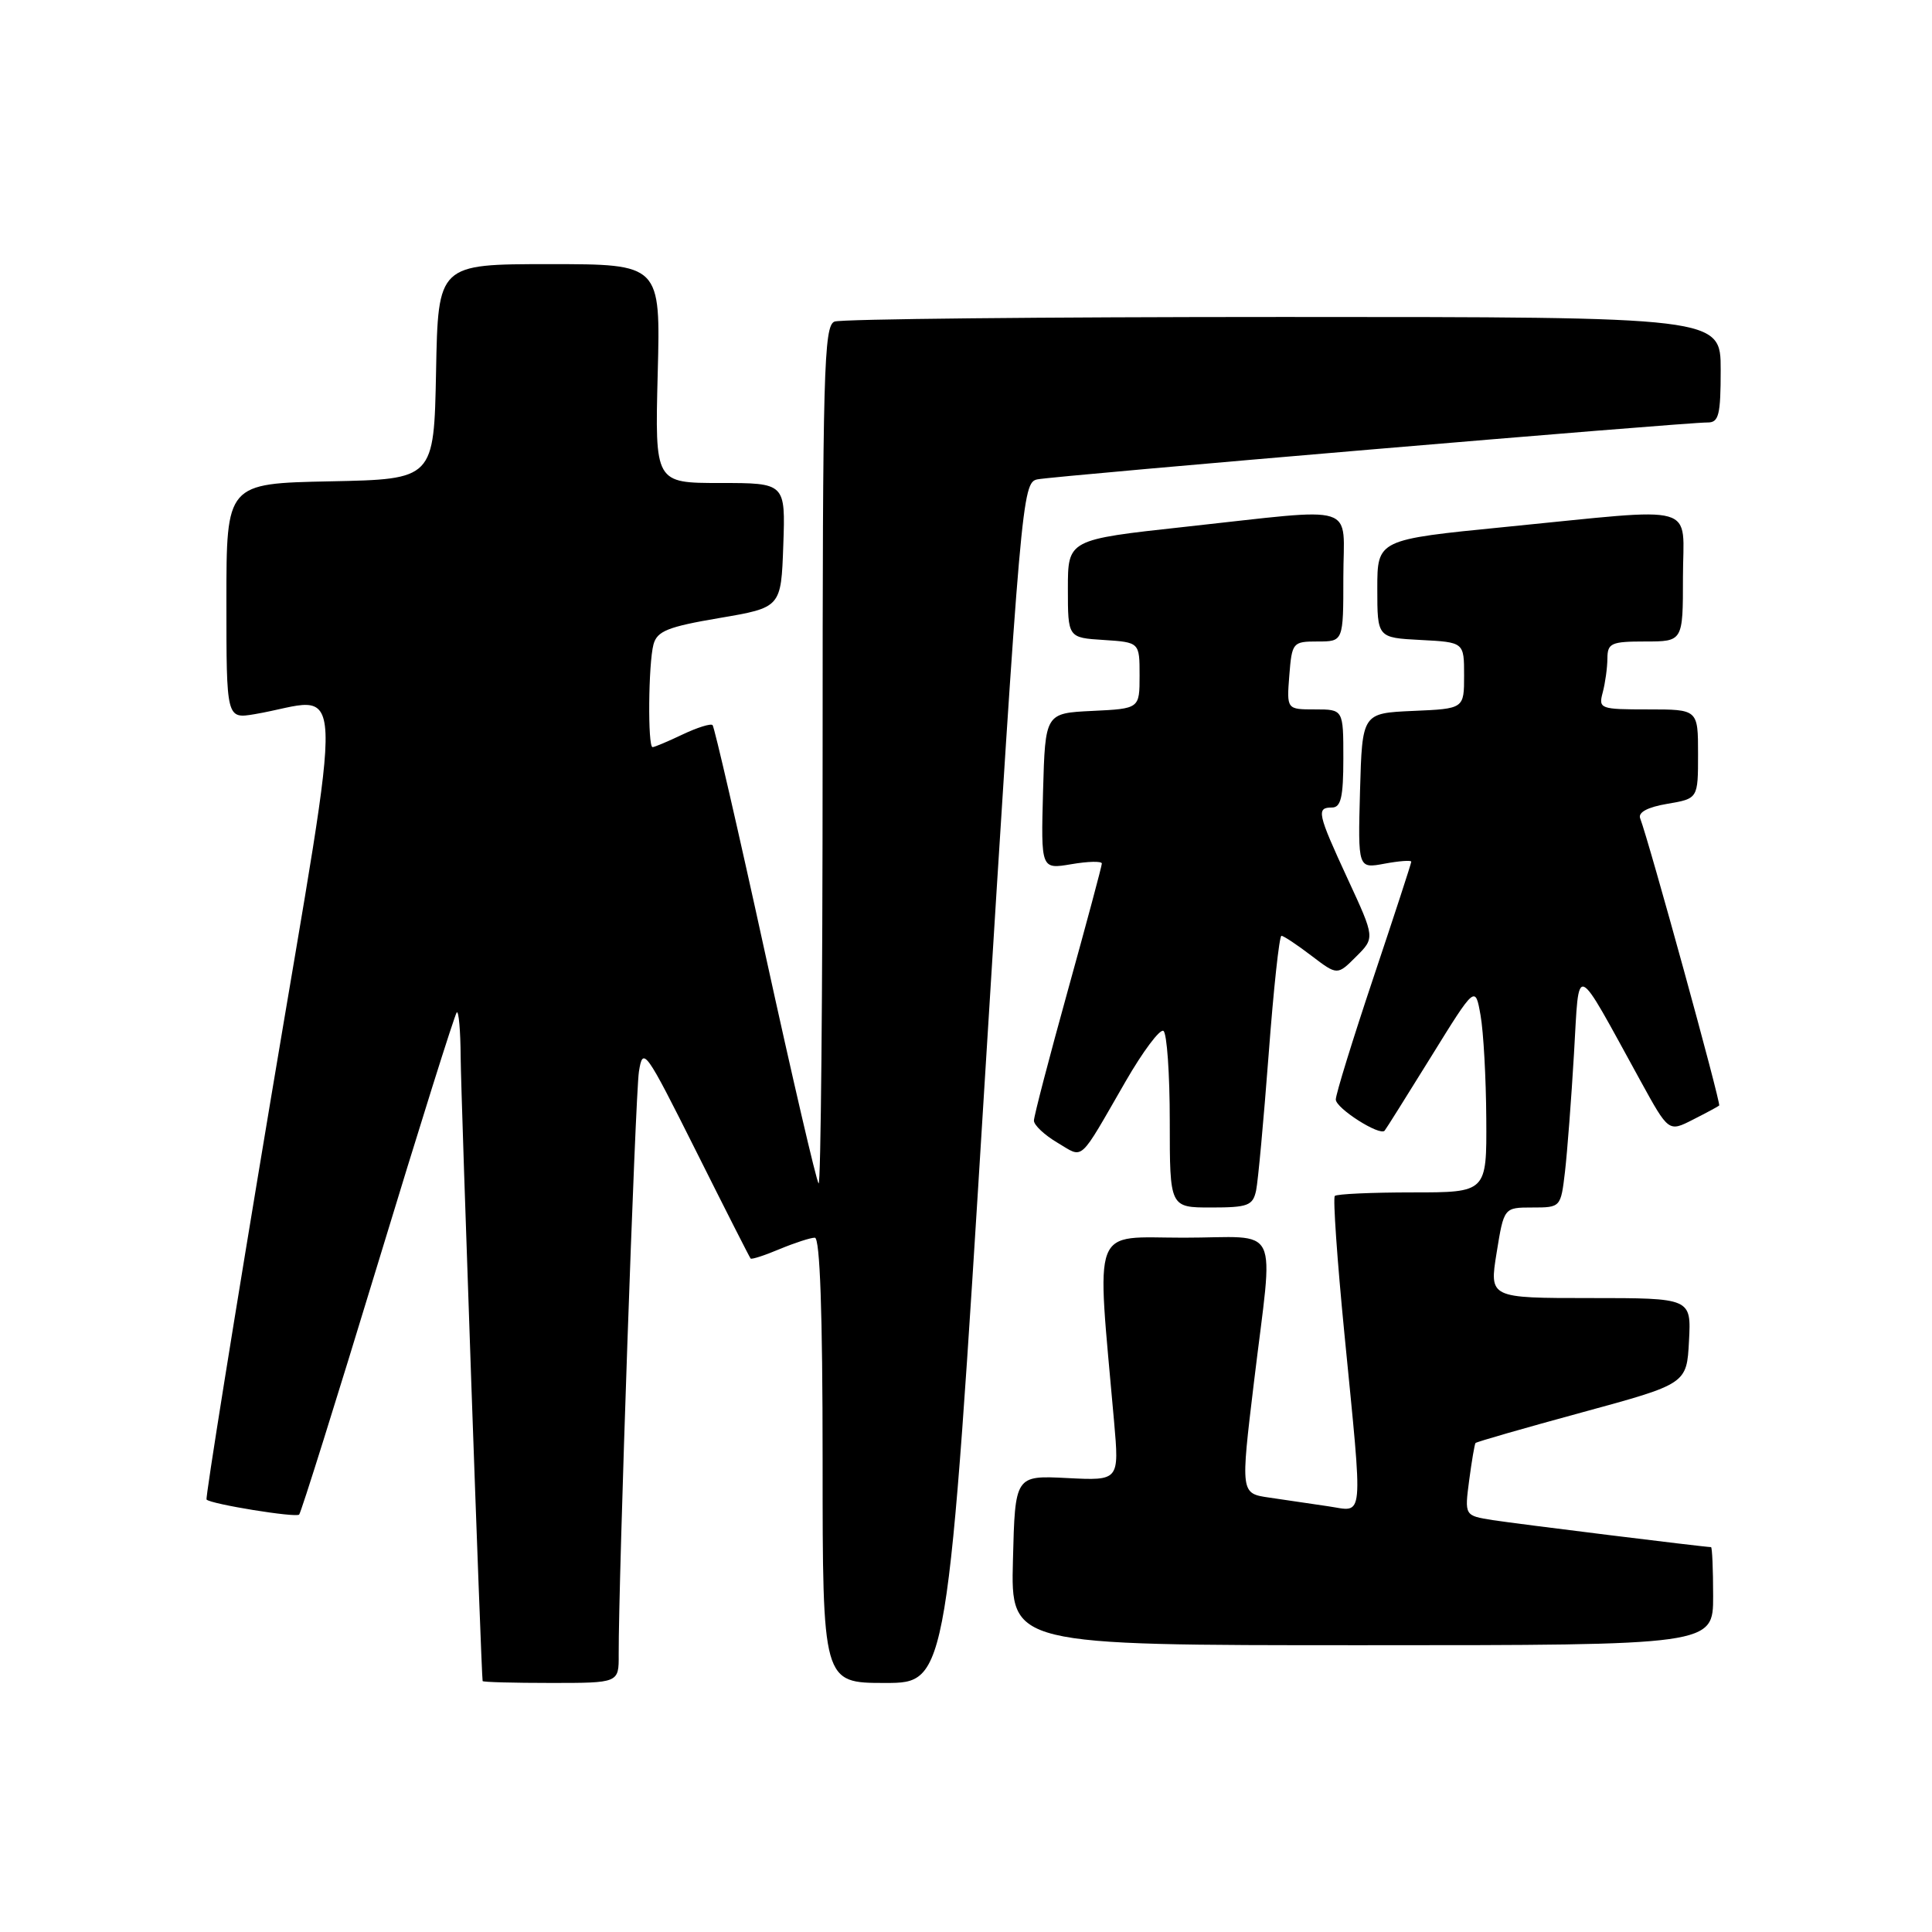 <?xml version="1.0" encoding="UTF-8" standalone="no"?>
<!DOCTYPE svg PUBLIC "-//W3C//DTD SVG 1.1//EN" "http://www.w3.org/Graphics/SVG/1.1/DTD/svg11.dtd" >
<svg xmlns="http://www.w3.org/2000/svg" xmlns:xlink="http://www.w3.org/1999/xlink" version="1.1" viewBox="0 0 256 256">
 <g >
 <path fill="currentColor"
d=" M 81.98 219.25 C 81.94 209.60 84.18 145.10 84.66 142.00 C 85.19 138.64 85.49 139.07 92.22 152.50 C 96.07 160.20 99.33 166.62 99.46 166.76 C 99.59 166.91 101.32 166.35 103.31 165.51 C 105.31 164.68 107.40 164.00 107.97 164.00 C 108.65 164.00 109.00 173.89 109.00 193.50 C 109.00 223.00 109.00 223.00 117.28 223.00 C 125.55 223.00 125.55 223.00 130.47 143.47 C 135.27 66.04 135.45 63.93 137.45 63.52 C 139.70 63.05 223.42 55.95 226.25 55.98 C 227.75 56.00 228.00 55.01 228.00 49.00 C 228.00 42.00 228.00 42.00 170.08 42.00 C 138.23 42.00 111.45 42.27 110.58 42.61 C 109.16 43.15 109.00 49.17 109.00 100.27 C 109.00 131.66 108.76 157.10 108.47 156.81 C 108.18 156.52 105.00 142.84 101.40 126.40 C 97.81 109.97 94.66 96.33 94.42 96.08 C 94.17 95.84 92.39 96.40 90.45 97.32 C 88.52 98.24 86.72 99.00 86.47 99.00 C 85.81 99.00 85.91 87.93 86.59 85.39 C 87.07 83.62 88.49 83.05 95.33 81.89 C 103.50 80.50 103.50 80.50 103.79 72.25 C 104.08 64.00 104.08 64.00 95.43 64.00 C 86.78 64.00 86.78 64.00 87.15 49.50 C 87.53 35.00 87.53 35.00 72.79 35.00 C 58.05 35.00 58.05 35.00 57.78 49.25 C 57.50 63.50 57.50 63.50 43.75 63.78 C 30.00 64.06 30.00 64.06 30.00 79.66 C 30.00 95.26 30.00 95.26 33.75 94.63 C 46.03 92.55 45.77 86.52 35.89 145.59 C 31.03 174.63 27.20 198.53 27.37 198.70 C 27.97 199.31 39.20 201.13 39.64 200.69 C 39.89 200.44 44.58 185.48 50.07 167.43 C 55.55 149.39 60.26 134.41 60.52 134.15 C 60.78 133.88 61.02 136.55 61.04 140.08 C 61.08 145.29 63.77 221.88 63.95 222.75 C 63.98 222.89 68.05 223.00 73.00 223.00 C 82.00 223.00 82.00 223.00 81.98 219.25 Z  M 227.00 211.50 C 227.00 207.93 226.87 205.00 226.72 205.00 C 225.88 205.00 200.92 201.91 197.78 201.42 C 194.06 200.83 194.06 200.83 194.67 196.17 C 195.01 193.60 195.39 191.37 195.51 191.21 C 195.64 191.05 201.99 189.23 209.62 187.15 C 223.50 183.37 223.50 183.37 223.80 177.69 C 224.10 172.00 224.10 172.00 210.72 172.00 C 197.34 172.00 197.34 172.00 198.31 166.00 C 199.28 160.00 199.28 160.00 203.04 160.00 C 206.80 160.00 206.81 159.98 207.37 155.25 C 207.67 152.64 208.21 145.61 208.56 139.64 C 209.29 127.37 208.48 127.04 217.39 143.25 C 221.10 150.00 221.10 150.00 224.30 148.37 C 226.06 147.48 227.64 146.63 227.80 146.49 C 228.07 146.25 218.51 111.50 217.33 108.43 C 217.03 107.64 218.32 106.95 220.93 106.51 C 225.00 105.82 225.00 105.82 225.00 99.91 C 225.00 94.00 225.00 94.00 218.38 94.00 C 212.01 94.00 211.79 93.92 212.37 91.75 C 212.70 90.51 212.98 88.49 212.99 87.25 C 213.00 85.22 213.49 85.00 218.00 85.00 C 223.00 85.00 223.00 85.00 223.00 76.50 C 223.00 66.50 225.62 67.25 199.50 69.82 C 182.50 71.50 182.50 71.50 182.50 78.00 C 182.50 84.50 182.50 84.50 188.25 84.80 C 194.00 85.10 194.00 85.10 194.00 89.50 C 194.00 93.91 194.00 93.91 187.25 94.20 C 180.50 94.50 180.50 94.50 180.21 104.80 C 179.93 115.10 179.93 115.10 183.46 114.44 C 185.41 114.08 187.00 113.96 187.00 114.18 C 187.00 114.40 184.75 121.29 182.00 129.50 C 179.25 137.71 177.00 144.99 177.00 145.69 C 177.00 146.85 182.82 150.56 183.47 149.82 C 183.63 149.65 186.39 145.24 189.62 140.03 C 195.48 130.56 195.48 130.56 196.18 134.53 C 196.57 136.71 196.91 142.89 196.94 148.25 C 197.00 158.00 197.00 158.00 187.17 158.00 C 181.76 158.00 177.12 158.21 176.87 158.47 C 176.61 158.72 177.18 166.94 178.14 176.72 C 180.63 202.15 180.80 200.29 176.00 199.59 C 173.80 199.26 170.28 198.75 168.19 198.44 C 164.38 197.89 164.38 197.89 166.15 183.19 C 168.75 161.56 169.93 164.00 156.85 164.00 C 144.45 164.00 145.28 161.81 147.62 188.35 C 148.31 196.20 148.31 196.20 141.41 195.85 C 134.50 195.50 134.50 195.50 134.22 206.75 C 133.93 218.00 133.93 218.00 180.47 218.00 C 227.00 218.00 227.00 218.00 227.00 211.50 Z  M 166.44 157.75 C 166.70 156.51 167.44 148.41 168.10 139.75 C 168.75 131.09 169.51 124.00 169.80 124.00 C 170.08 124.00 171.86 125.18 173.76 126.63 C 177.20 129.25 177.20 129.25 179.69 126.76 C 182.19 124.27 182.19 124.27 178.59 116.49 C 174.55 107.75 174.39 107.00 176.50 107.00 C 177.68 107.00 178.00 105.61 178.00 100.50 C 178.00 94.00 178.00 94.00 174.24 94.00 C 170.49 94.00 170.49 94.00 170.84 89.50 C 171.19 85.12 171.29 85.00 174.60 85.00 C 178.00 85.00 178.00 85.00 178.00 76.50 C 178.00 66.49 180.44 67.27 157.00 69.81 C 141.50 71.50 141.50 71.50 141.50 78.00 C 141.50 84.50 141.50 84.50 146.25 84.80 C 151.00 85.11 151.00 85.11 151.00 89.51 C 151.00 93.90 151.00 93.90 144.75 94.20 C 138.50 94.50 138.50 94.50 138.21 104.84 C 137.93 115.19 137.93 115.19 141.96 114.51 C 144.18 114.13 146.00 114.09 146.00 114.42 C 146.00 114.75 143.97 122.31 141.50 131.22 C 139.03 140.13 137.00 147.90 137.00 148.49 C 137.00 149.08 138.40 150.40 140.11 151.41 C 143.67 153.51 142.82 154.26 149.15 143.29 C 151.44 139.32 153.69 136.31 154.16 136.60 C 154.62 136.88 155.00 142.27 155.00 148.56 C 155.00 160.00 155.00 160.00 160.48 160.00 C 165.36 160.00 166.01 159.75 166.44 157.75 Z "/>
</g>
</svg>